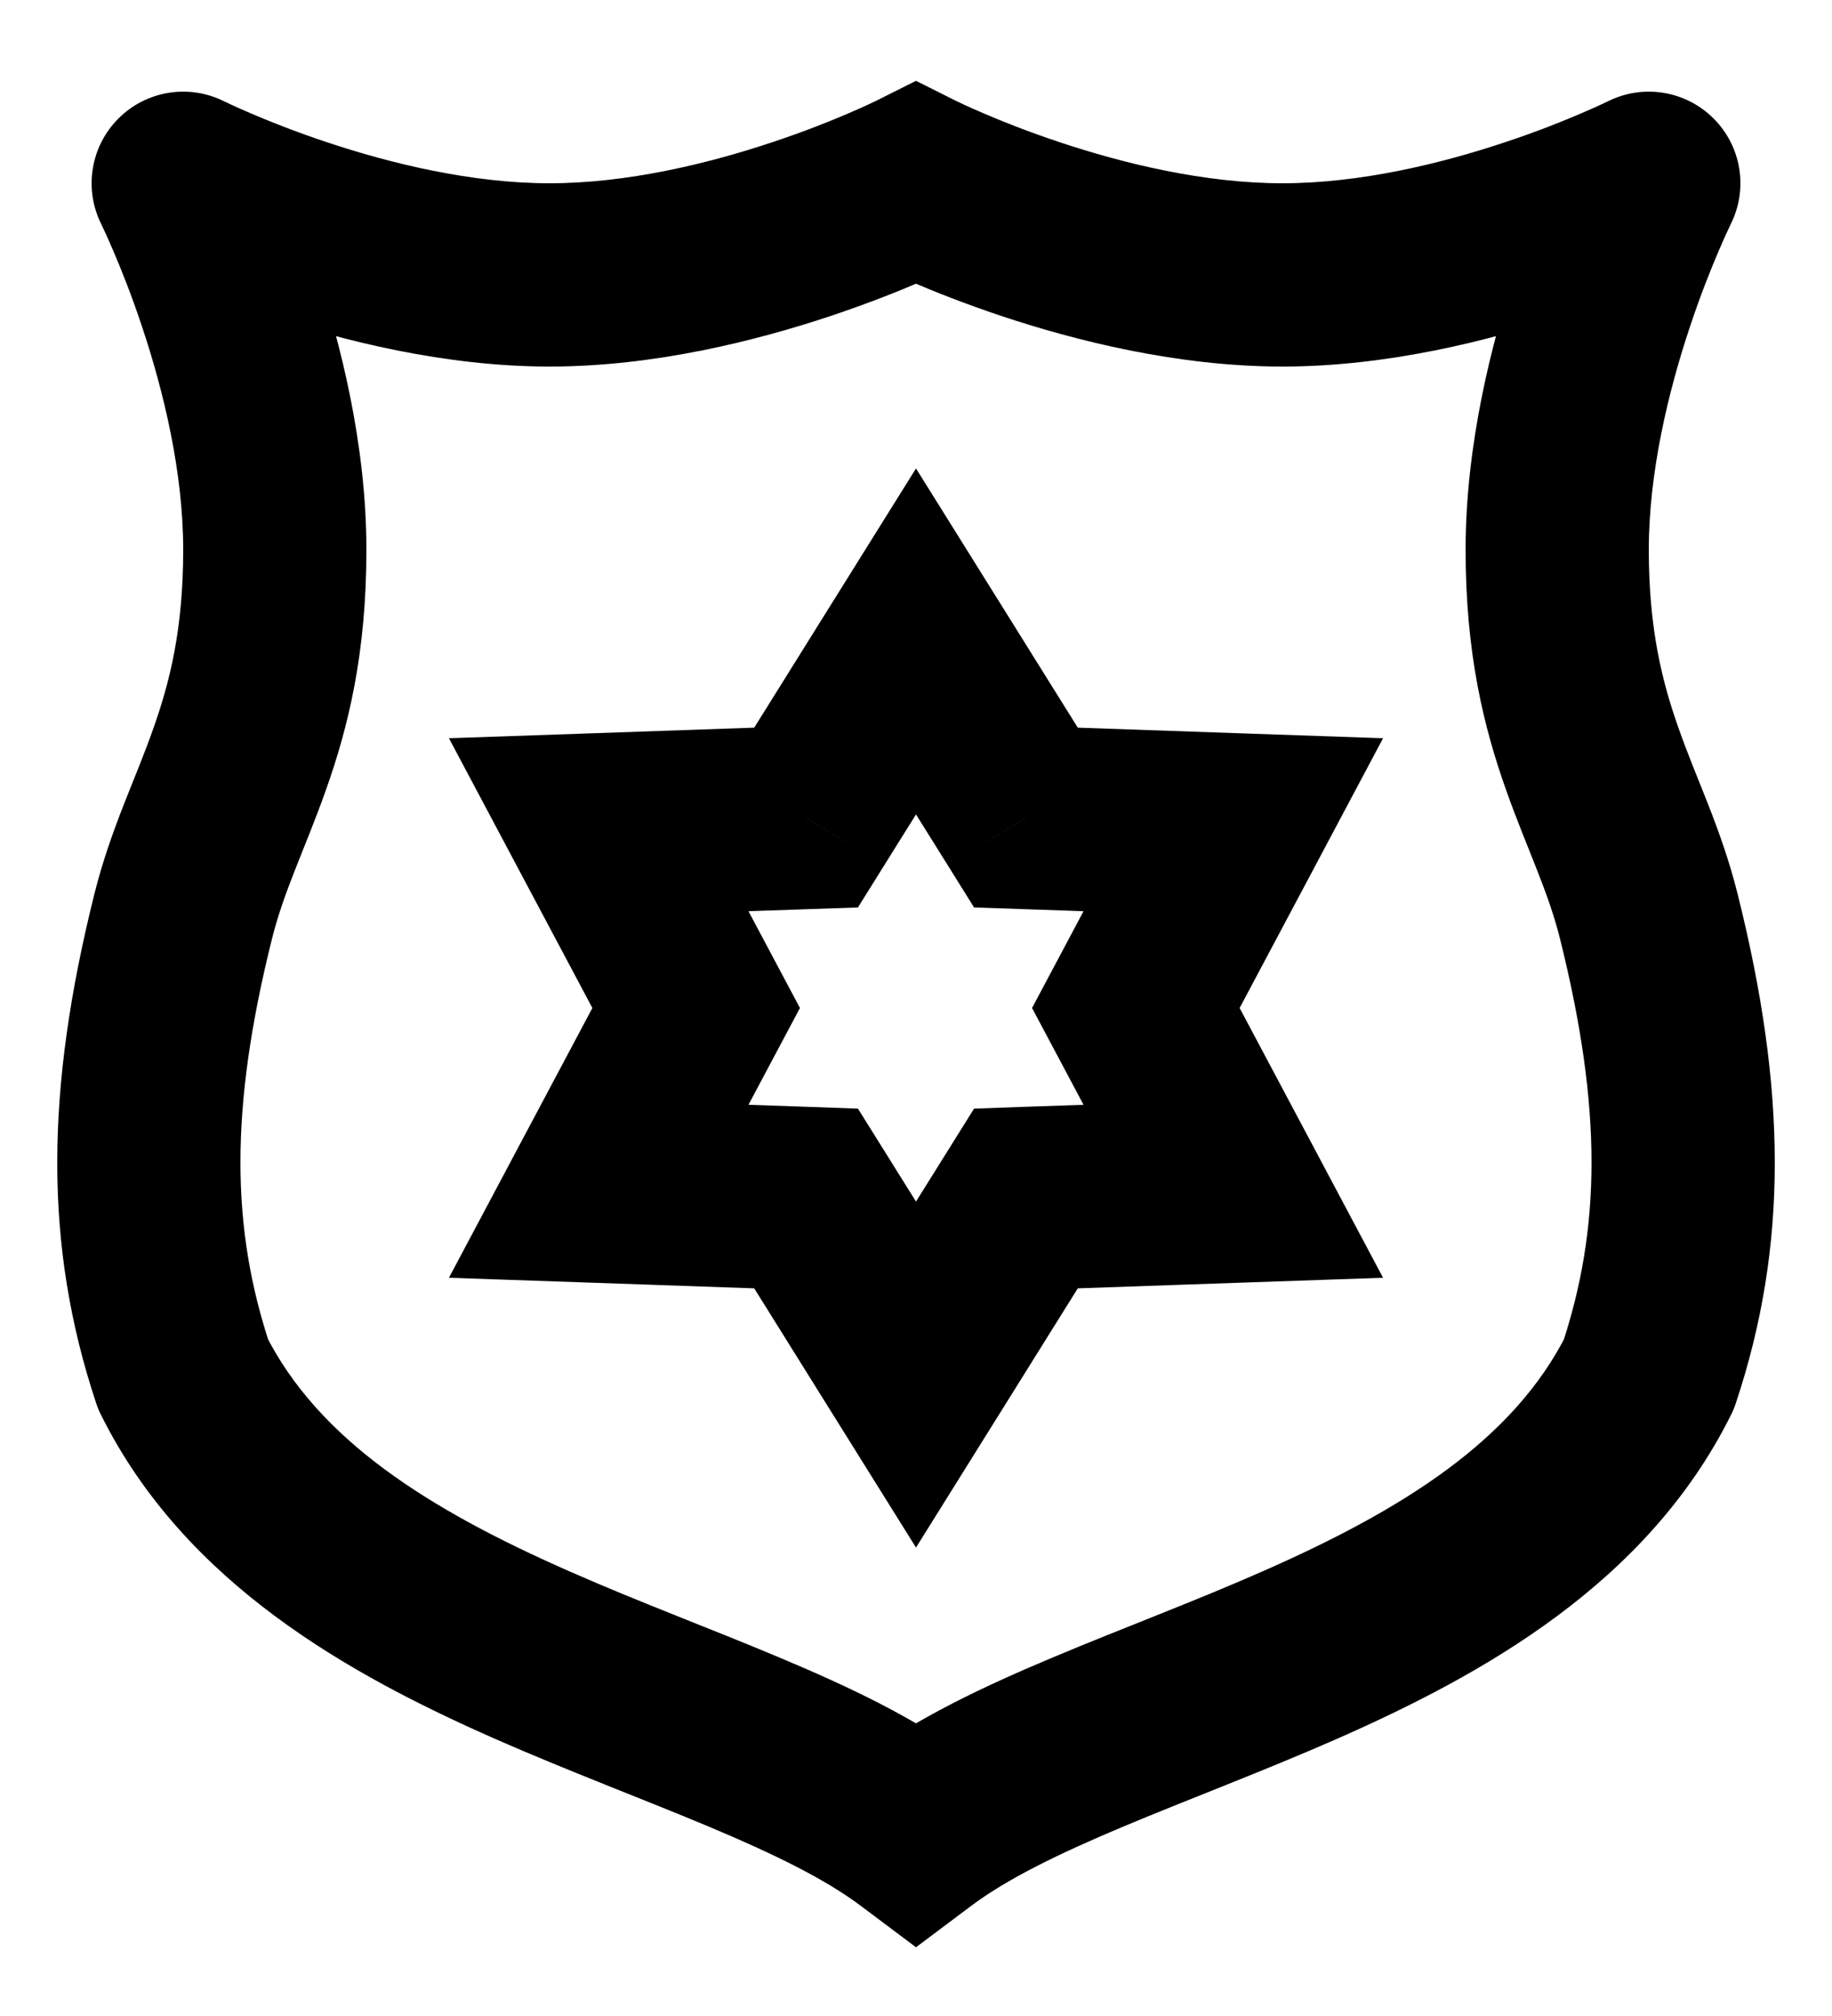 <svg width="20" height="22" viewBox="0 0 20 22" fill="none" xmlns="http://www.w3.org/2000/svg">
<path d="M10 20L9.4 20.8L10 21.25L10.6 20.8L10 20ZM18 2L18.894 2.447C19.087 2.062 19.012 1.597 18.707 1.293C18.403 0.989 17.938 0.913 17.553 1.106L18 2ZM18 15L18.894 15.447C18.916 15.405 18.934 15.361 18.949 15.316L18 15ZM18 10L18.97 9.757L18 10ZM10 2L10.447 1.106L10 0.882L9.553 1.106L10 2ZM2 15L1.051 15.316C1.066 15.361 1.084 15.405 1.106 15.447L2 15ZM2 2L2.447 1.106C2.062 0.913 1.597 0.989 1.293 1.293C0.989 1.597 0.913 2.062 1.106 2.447L2 2ZM2 10L2.97 10.242H2.97L2 10ZM10 7L10.848 6.47L10 5.112L9.152 6.47L10 7ZM11.2 8.922L10.352 9.451L10.634 9.903L11.165 9.921L11.2 8.922ZM13.464 9L14.347 9.47L15.099 8.056L13.499 8.001L13.464 9ZM12.4 11L11.517 10.53L11.267 11L11.517 11.47L12.4 11ZM13.464 13L13.499 13.999L15.099 13.944L14.347 12.53L13.464 13ZM11.2 13.079L11.165 12.079L10.634 12.098L10.352 12.549L11.2 13.079ZM10 15L9.152 15.53L10 16.888L10.848 15.53L10 15ZM8.8 13.079L9.648 12.549L9.366 12.098L8.835 12.079L8.8 13.079ZM6.536 13L5.653 12.53L4.901 13.944L6.501 13.999L6.536 13ZM7.6 11L8.483 11.47L8.733 11L8.483 10.53L7.6 11ZM6.536 9L6.501 8.001L4.901 8.056L5.653 9.47L6.536 9ZM8.8 8.922L8.835 9.921L9.366 9.903L9.648 9.451L8.8 8.922ZM17.106 14.553C16.524 15.715 15.32 16.472 13.785 17.147C12.996 17.494 12.291 17.752 11.496 18.086C10.761 18.394 10.006 18.746 9.4 19.2L10.6 20.8C10.994 20.504 11.552 20.231 12.27 19.93C12.927 19.654 13.817 19.318 14.59 18.978C16.18 18.278 17.976 17.285 18.894 15.447L17.106 14.553ZM18 2C17.106 1.553 17.105 1.553 17.105 1.553C17.105 1.553 17.105 1.553 17.105 1.554C17.105 1.554 17.105 1.554 17.105 1.555C17.104 1.555 17.104 1.556 17.103 1.557C17.102 1.559 17.101 1.561 17.1 1.564C17.097 1.57 17.093 1.578 17.089 1.587C17.079 1.607 17.067 1.633 17.051 1.667C17.019 1.734 16.976 1.83 16.925 1.95C16.822 2.189 16.687 2.528 16.551 2.934C16.285 3.734 16 4.849 16 6H18C18 5.151 18.215 4.266 18.449 3.566C18.563 3.222 18.678 2.936 18.763 2.738C18.805 2.639 18.84 2.563 18.863 2.513C18.875 2.488 18.884 2.47 18.889 2.459C18.892 2.453 18.893 2.449 18.894 2.447C18.895 2.446 18.895 2.446 18.895 2.446C18.895 2.446 18.895 2.446 18.895 2.446C18.895 2.446 18.895 2.446 18.895 2.447C18.895 2.447 18.895 2.447 18.895 2.447C18.895 2.447 18.894 2.447 18 2ZM16 6C16 7.133 16.199 7.937 16.442 8.621C16.554 8.939 16.686 9.254 16.782 9.5C16.885 9.762 16.968 9.995 17.03 10.242L18.97 9.757C18.878 9.388 18.759 9.062 18.645 8.771C18.524 8.463 18.425 8.231 18.327 7.952C18.147 7.445 18 6.867 18 6H16ZM17.03 10.242C17.497 12.113 17.475 13.411 17.051 14.684L18.949 15.316C19.525 13.589 19.503 11.887 18.97 9.757L17.03 10.242ZM18 2C17.553 1.106 17.553 1.105 17.553 1.105C17.553 1.105 17.553 1.105 17.553 1.105C17.554 1.105 17.554 1.105 17.554 1.105C17.554 1.105 17.554 1.105 17.554 1.105C17.554 1.105 17.554 1.105 17.553 1.106C17.551 1.107 17.547 1.108 17.541 1.111C17.53 1.116 17.512 1.125 17.487 1.137C17.437 1.16 17.361 1.195 17.262 1.237C17.064 1.322 16.778 1.437 16.434 1.551C15.734 1.785 14.849 2 14 2V4C15.151 4 16.266 3.715 17.066 3.449C17.472 3.313 17.811 3.178 18.05 3.075C18.17 3.024 18.266 2.981 18.333 2.949C18.367 2.933 18.393 2.921 18.413 2.911C18.422 2.907 18.43 2.903 18.436 2.9C18.439 2.899 18.441 2.898 18.443 2.897C18.444 2.896 18.445 2.896 18.445 2.895C18.446 2.895 18.446 2.895 18.446 2.895C18.447 2.895 18.447 2.895 18.447 2.895C18.447 2.895 18.447 2.894 18 2ZM14 2C13.151 2 12.266 1.785 11.566 1.551C11.222 1.437 10.936 1.322 10.738 1.237C10.639 1.195 10.563 1.16 10.513 1.137C10.488 1.125 10.47 1.116 10.459 1.111C10.453 1.108 10.449 1.107 10.447 1.106C10.446 1.105 10.446 1.105 10.446 1.105C10.446 1.105 10.446 1.105 10.446 1.105C10.446 1.105 10.446 1.105 10.447 1.105C10.447 1.105 10.447 1.105 10.447 1.105C10.447 1.105 10.447 1.106 10 2C9.553 2.894 9.553 2.895 9.553 2.895C9.553 2.895 9.553 2.895 9.554 2.895C9.554 2.895 9.554 2.895 9.555 2.895C9.555 2.896 9.556 2.896 9.557 2.897C9.559 2.898 9.561 2.899 9.564 2.9C9.57 2.903 9.578 2.907 9.587 2.911C9.607 2.921 9.633 2.933 9.667 2.949C9.734 2.981 9.83 3.024 9.95 3.075C10.189 3.178 10.528 3.313 10.934 3.449C11.734 3.715 12.849 4 14 4V2ZM1.106 15.447C2.024 17.285 3.82 18.278 5.41 18.978C6.183 19.318 7.073 19.654 7.73 19.93C8.448 20.231 9.006 20.504 9.4 20.8L10.6 19.2C9.994 18.746 9.239 18.394 8.504 18.086C7.709 17.752 7.004 17.494 6.215 17.147C4.68 16.472 3.476 15.715 2.894 14.553L1.106 15.447ZM2 2C1.106 2.447 1.105 2.447 1.105 2.447C1.105 2.447 1.105 2.447 1.105 2.447C1.105 2.446 1.105 2.446 1.105 2.446C1.105 2.446 1.105 2.446 1.105 2.446C1.105 2.446 1.105 2.446 1.106 2.447C1.107 2.449 1.108 2.453 1.111 2.459C1.116 2.47 1.125 2.488 1.137 2.513C1.16 2.563 1.195 2.639 1.237 2.738C1.322 2.936 1.437 3.222 1.551 3.566C1.785 4.266 2 5.151 2 6H4C4 4.849 3.715 3.734 3.449 2.934C3.313 2.528 3.178 2.189 3.075 1.95C3.024 1.83 2.981 1.734 2.949 1.667C2.933 1.633 2.921 1.607 2.911 1.587C2.907 1.578 2.903 1.57 2.9 1.564C2.899 1.561 2.898 1.559 2.897 1.557C2.896 1.556 2.896 1.555 2.895 1.555C2.895 1.554 2.895 1.554 2.895 1.554C2.895 1.553 2.895 1.553 2.895 1.553C2.895 1.553 2.894 1.553 2 2ZM2 6C2 6.867 1.853 7.445 1.673 7.952C1.575 8.231 1.476 8.463 1.355 8.771C1.241 9.062 1.122 9.388 1.03 9.757L2.97 10.242C3.032 9.995 3.115 9.762 3.218 9.5C3.314 9.254 3.446 8.939 3.558 8.621C3.801 7.937 4 7.133 4 6H2ZM1.03 9.757C0.498 11.887 0.475 13.589 1.051 15.316L2.949 14.684C2.525 13.411 2.502 12.113 2.97 10.242L1.03 9.757ZM2 2C1.553 2.894 1.553 2.895 1.553 2.895C1.553 2.895 1.553 2.895 1.554 2.895C1.554 2.895 1.554 2.895 1.555 2.895C1.555 2.896 1.556 2.896 1.557 2.897C1.559 2.898 1.561 2.899 1.564 2.9C1.57 2.903 1.578 2.907 1.587 2.911C1.607 2.921 1.633 2.933 1.667 2.949C1.734 2.981 1.83 3.024 1.95 3.075C2.189 3.178 2.528 3.313 2.934 3.449C3.734 3.715 4.849 4 6 4V2C5.151 2 4.266 1.785 3.566 1.551C3.222 1.437 2.936 1.322 2.738 1.237C2.639 1.195 2.563 1.16 2.513 1.137C2.488 1.125 2.47 1.116 2.459 1.111C2.453 1.108 2.449 1.107 2.447 1.106C2.446 1.105 2.446 1.105 2.446 1.105C2.446 1.105 2.446 1.105 2.446 1.105C2.446 1.105 2.446 1.105 2.447 1.105C2.447 1.105 2.447 1.105 2.447 1.105C2.447 1.105 2.447 1.106 2 2ZM6 4C7.151 4 8.266 3.715 9.066 3.449C9.472 3.313 9.811 3.178 10.05 3.075C10.17 3.024 10.266 2.981 10.333 2.949C10.367 2.933 10.393 2.921 10.413 2.911C10.422 2.907 10.43 2.903 10.436 2.9C10.439 2.899 10.441 2.898 10.443 2.897C10.444 2.896 10.445 2.896 10.445 2.895C10.446 2.895 10.446 2.895 10.446 2.895C10.447 2.895 10.447 2.895 10.447 2.895C10.447 2.895 10.447 2.894 10 2C9.553 1.106 9.553 1.105 9.553 1.105C9.553 1.105 9.553 1.105 9.553 1.105C9.554 1.105 9.554 1.105 9.554 1.105C9.554 1.105 9.554 1.105 9.554 1.105C9.554 1.105 9.554 1.105 9.553 1.106C9.551 1.107 9.547 1.108 9.541 1.111C9.53 1.116 9.512 1.125 9.487 1.137C9.437 1.16 9.361 1.195 9.262 1.237C9.064 1.322 8.778 1.437 8.434 1.551C7.734 1.785 6.849 2 6 2V4ZM9.152 7.53L10.352 9.451L12.048 8.392L10.848 6.47L9.152 7.53ZM11.165 9.921L13.43 9.999L13.499 8.001L11.235 7.922L11.165 9.921ZM12.581 8.53L11.517 10.53L13.283 11.47L14.347 9.47L12.581 8.53ZM11.517 11.47L12.581 13.47L14.347 12.53L13.283 10.53L11.517 11.47ZM13.43 12.001L11.165 12.079L11.235 14.078L13.499 13.999L13.43 12.001ZM10.352 12.549L9.152 14.47L10.848 15.53L12.048 13.608L10.352 12.549ZM10.848 14.47L9.648 12.549L7.952 13.608L9.152 15.53L10.848 14.47ZM8.835 12.079L6.571 12.001L6.501 13.999L8.765 14.078L8.835 12.079ZM7.419 13.47L8.483 11.47L6.717 10.53L5.653 12.53L7.419 13.47ZM8.483 10.53L7.419 8.53L5.653 9.47L6.717 11.47L8.483 10.53ZM6.571 9.999L8.835 9.921L8.765 7.922L6.501 8.001L6.571 9.999ZM9.648 9.451L10.848 7.53L9.152 6.47L7.952 8.392L9.648 9.451Z" fill="black"/>
</svg>
